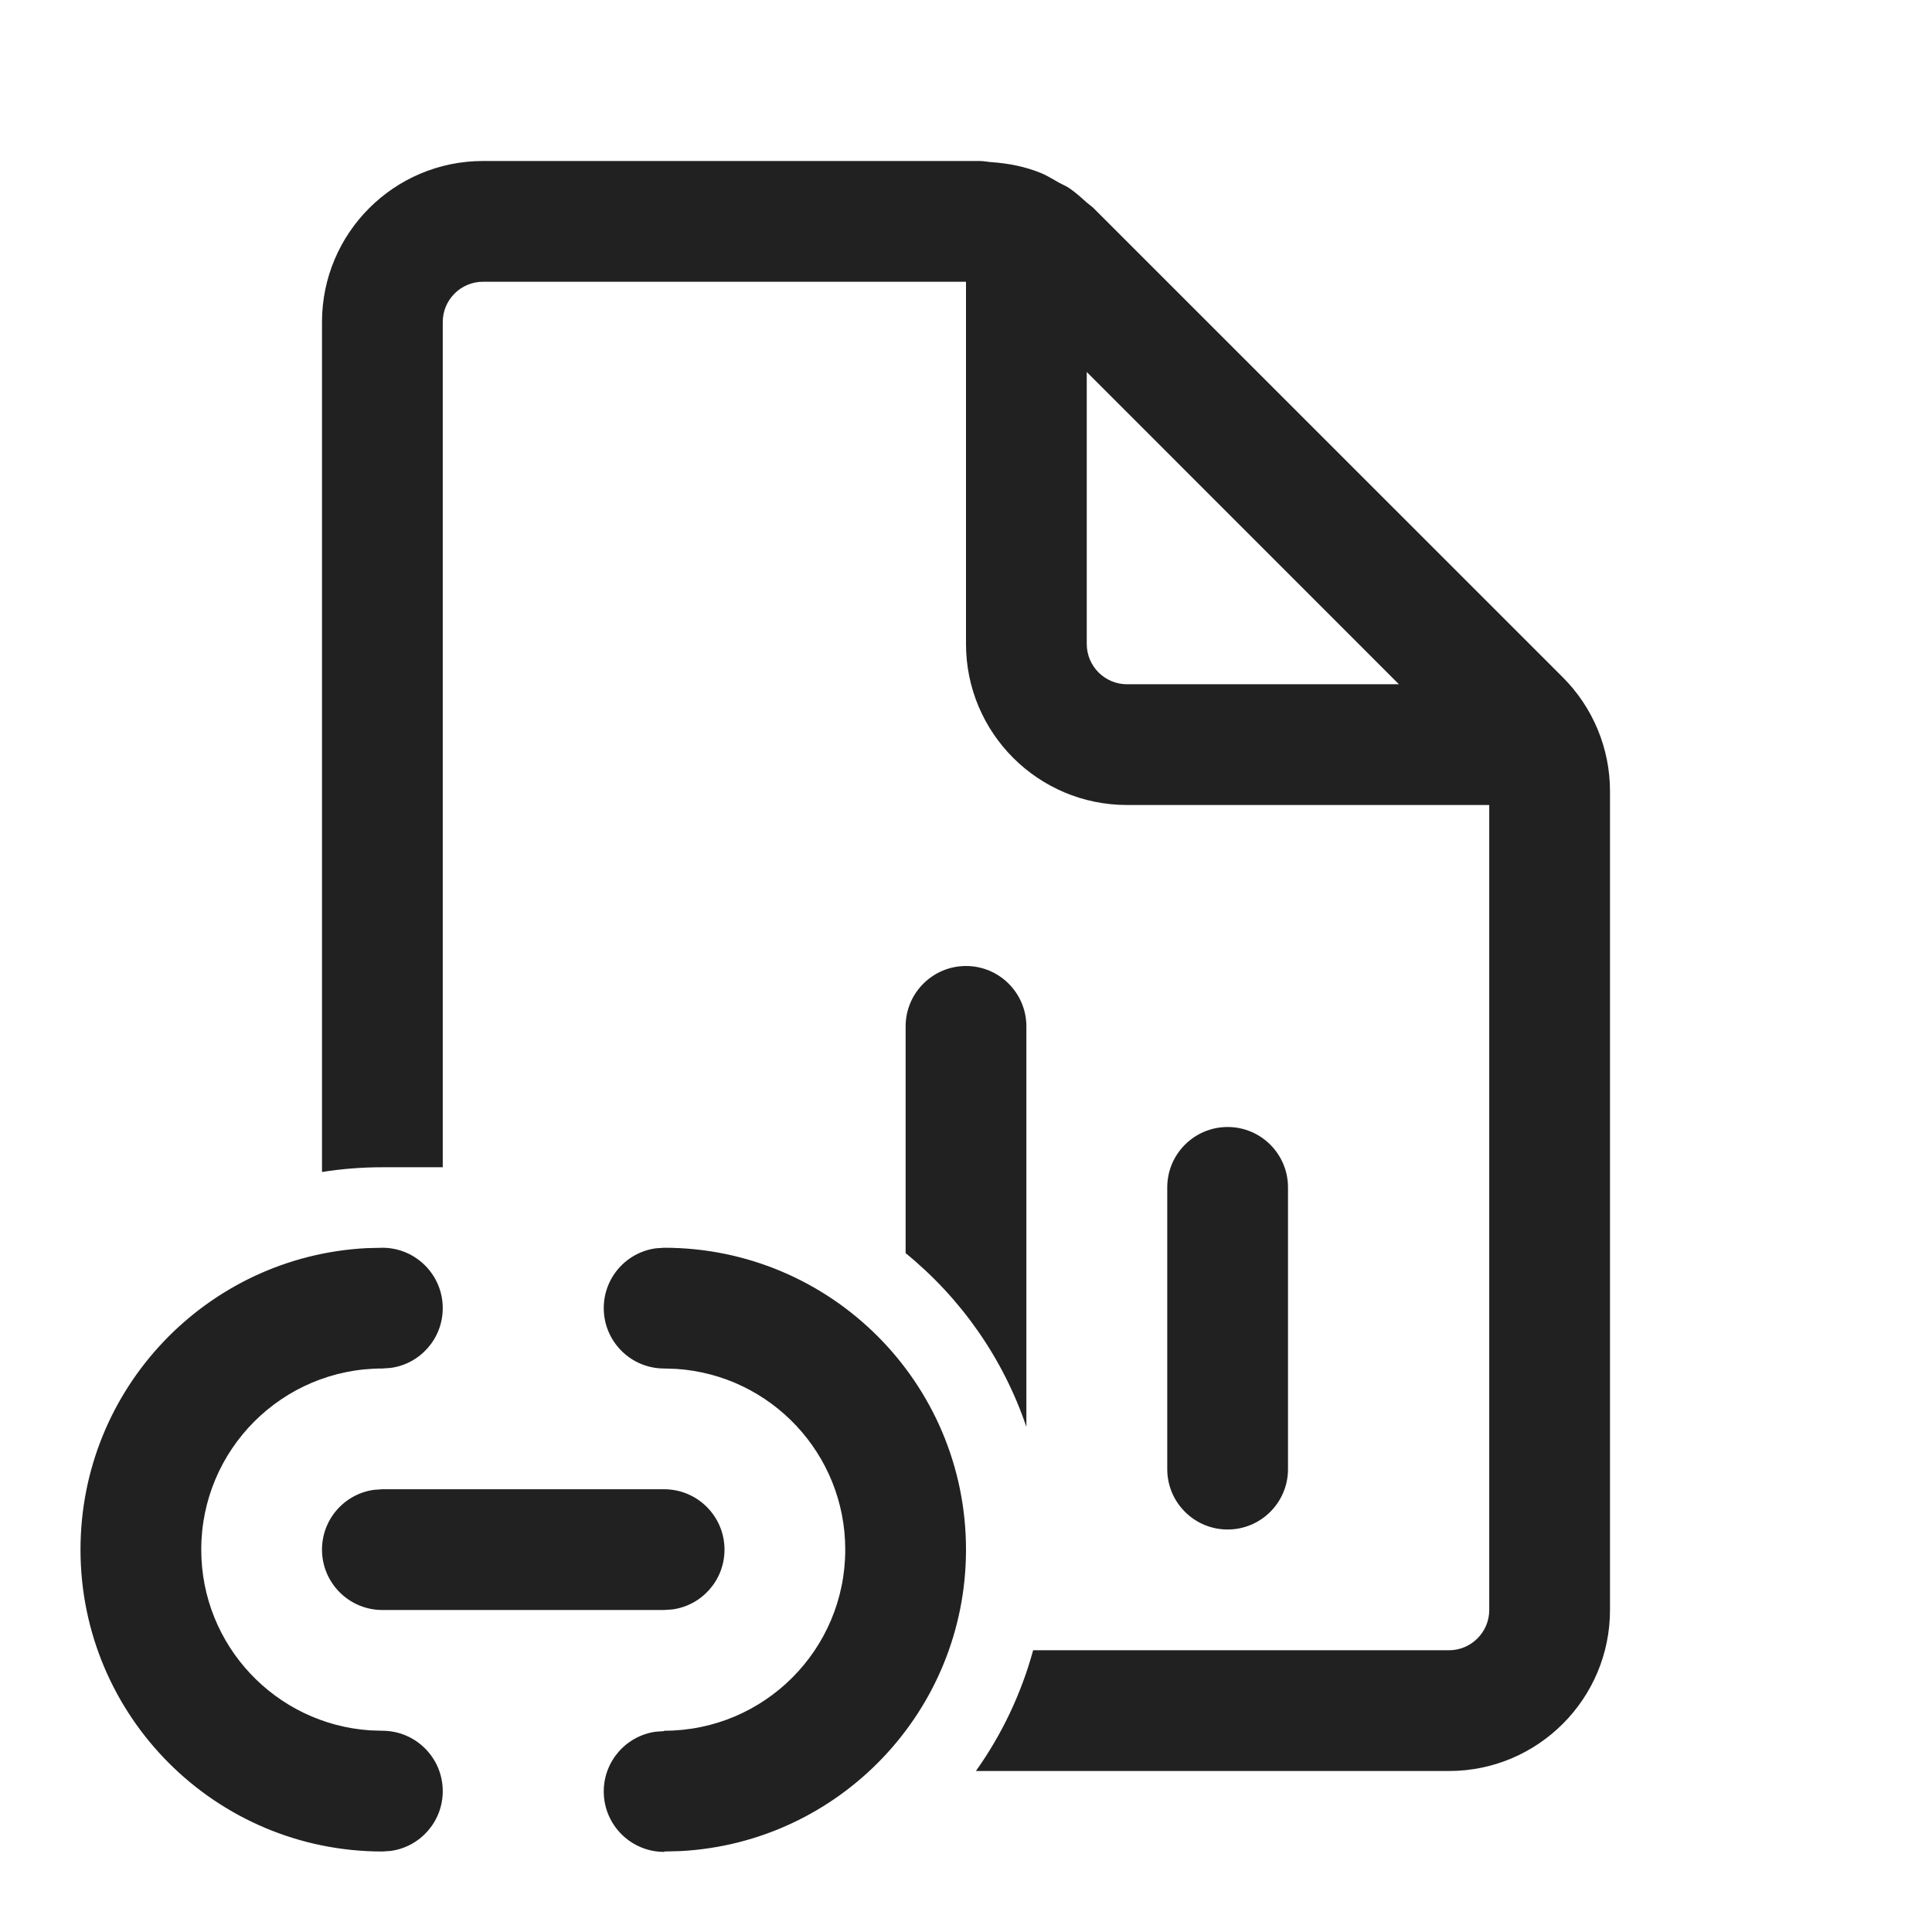 <svg width="24" height="24" viewBox="0 0 24 24" fill="none" xmlns="http://www.w3.org/2000/svg">
<path d="M12 12C12.414 12 12.75 12.336 12.75 12.75V17.725C12.461 16.871 11.935 16.125 11.25 15.567V12.75C11.25 12.336 11.586 12 12 12ZM18 20.5H12.834C12.685 21.045 12.442 21.552 12.123 22H18C19.104 22 20 21.104 20 20V9.828C20 9.298 19.789 8.789 19.414 8.414L13.585 2.586C13.57 2.571 13.553 2.558 13.536 2.545C13.524 2.536 13.511 2.526 13.5 2.516C13.429 2.452 13.359 2.389 13.281 2.336C13.256 2.319 13.228 2.305 13.2 2.292C13.184 2.284 13.168 2.276 13.153 2.268C13.136 2.259 13.12 2.249 13.103 2.239C13.049 2.208 12.994 2.176 12.937 2.152C12.74 2.07 12.528 2.029 12.313 2.014C12.293 2.013 12.274 2.01 12.254 2.007C12.227 2.004 12.2 2 12.172 2H6C4.896 2 4 2.896 4 4V14.559C4.244 14.52 4.495 14.5 4.75 14.5H5.5V4C5.5 3.725 5.724 3.5 6 3.5H12V8C12 9.104 12.896 10 14 10H18.5V20C18.5 20.275 18.276 20.5 18 20.5ZM16 14.75C16 14.336 15.664 14 15.25 14C14.836 14 14.5 14.336 14.5 14.75V18.25C14.5 18.664 14.836 19 15.25 19C15.664 19 16 18.664 16 18.25V14.75ZM17.378 8.5H14C13.724 8.5 13.5 8.275 13.5 8V4.621L17.378 8.5ZM12 19.25C12 17.179 10.321 15.5 8.25 15.5L8.148 15.507C7.782 15.556 7.5 15.87 7.5 16.25C7.5 16.664 7.836 17 8.25 17L8.404 17.005C9.575 17.084 10.5 18.059 10.5 19.25C10.5 20.493 9.493 21.5 8.25 21.5L8.247 21.505L8.145 21.512C7.779 21.563 7.498 21.878 7.5 22.258C7.502 22.672 7.839 23.006 8.253 23.005V23L8.452 22.995C10.428 22.891 12 21.254 12 19.25ZM5.5 16.25C5.5 15.836 5.164 15.5 4.75 15.5L4.551 15.505C2.572 15.609 1 17.246 1 19.25C1 21.321 2.679 23 4.75 23L4.852 22.993C5.218 22.944 5.5 22.63 5.5 22.25C5.5 21.836 5.164 21.5 4.75 21.5L4.596 21.495C3.425 21.416 2.5 20.441 2.5 19.25C2.5 18.007 3.507 17 4.75 17L4.852 16.993C5.218 16.944 5.5 16.63 5.5 16.25ZM9 19.25C9 18.836 8.664 18.5 8.25 18.5H4.75L4.648 18.507C4.282 18.556 4 18.87 4 19.25C4 19.664 4.336 20 4.75 20H8.25L8.352 19.993C8.718 19.944 9 19.63 9 19.25Z" fill="#212121"/>
</svg>
